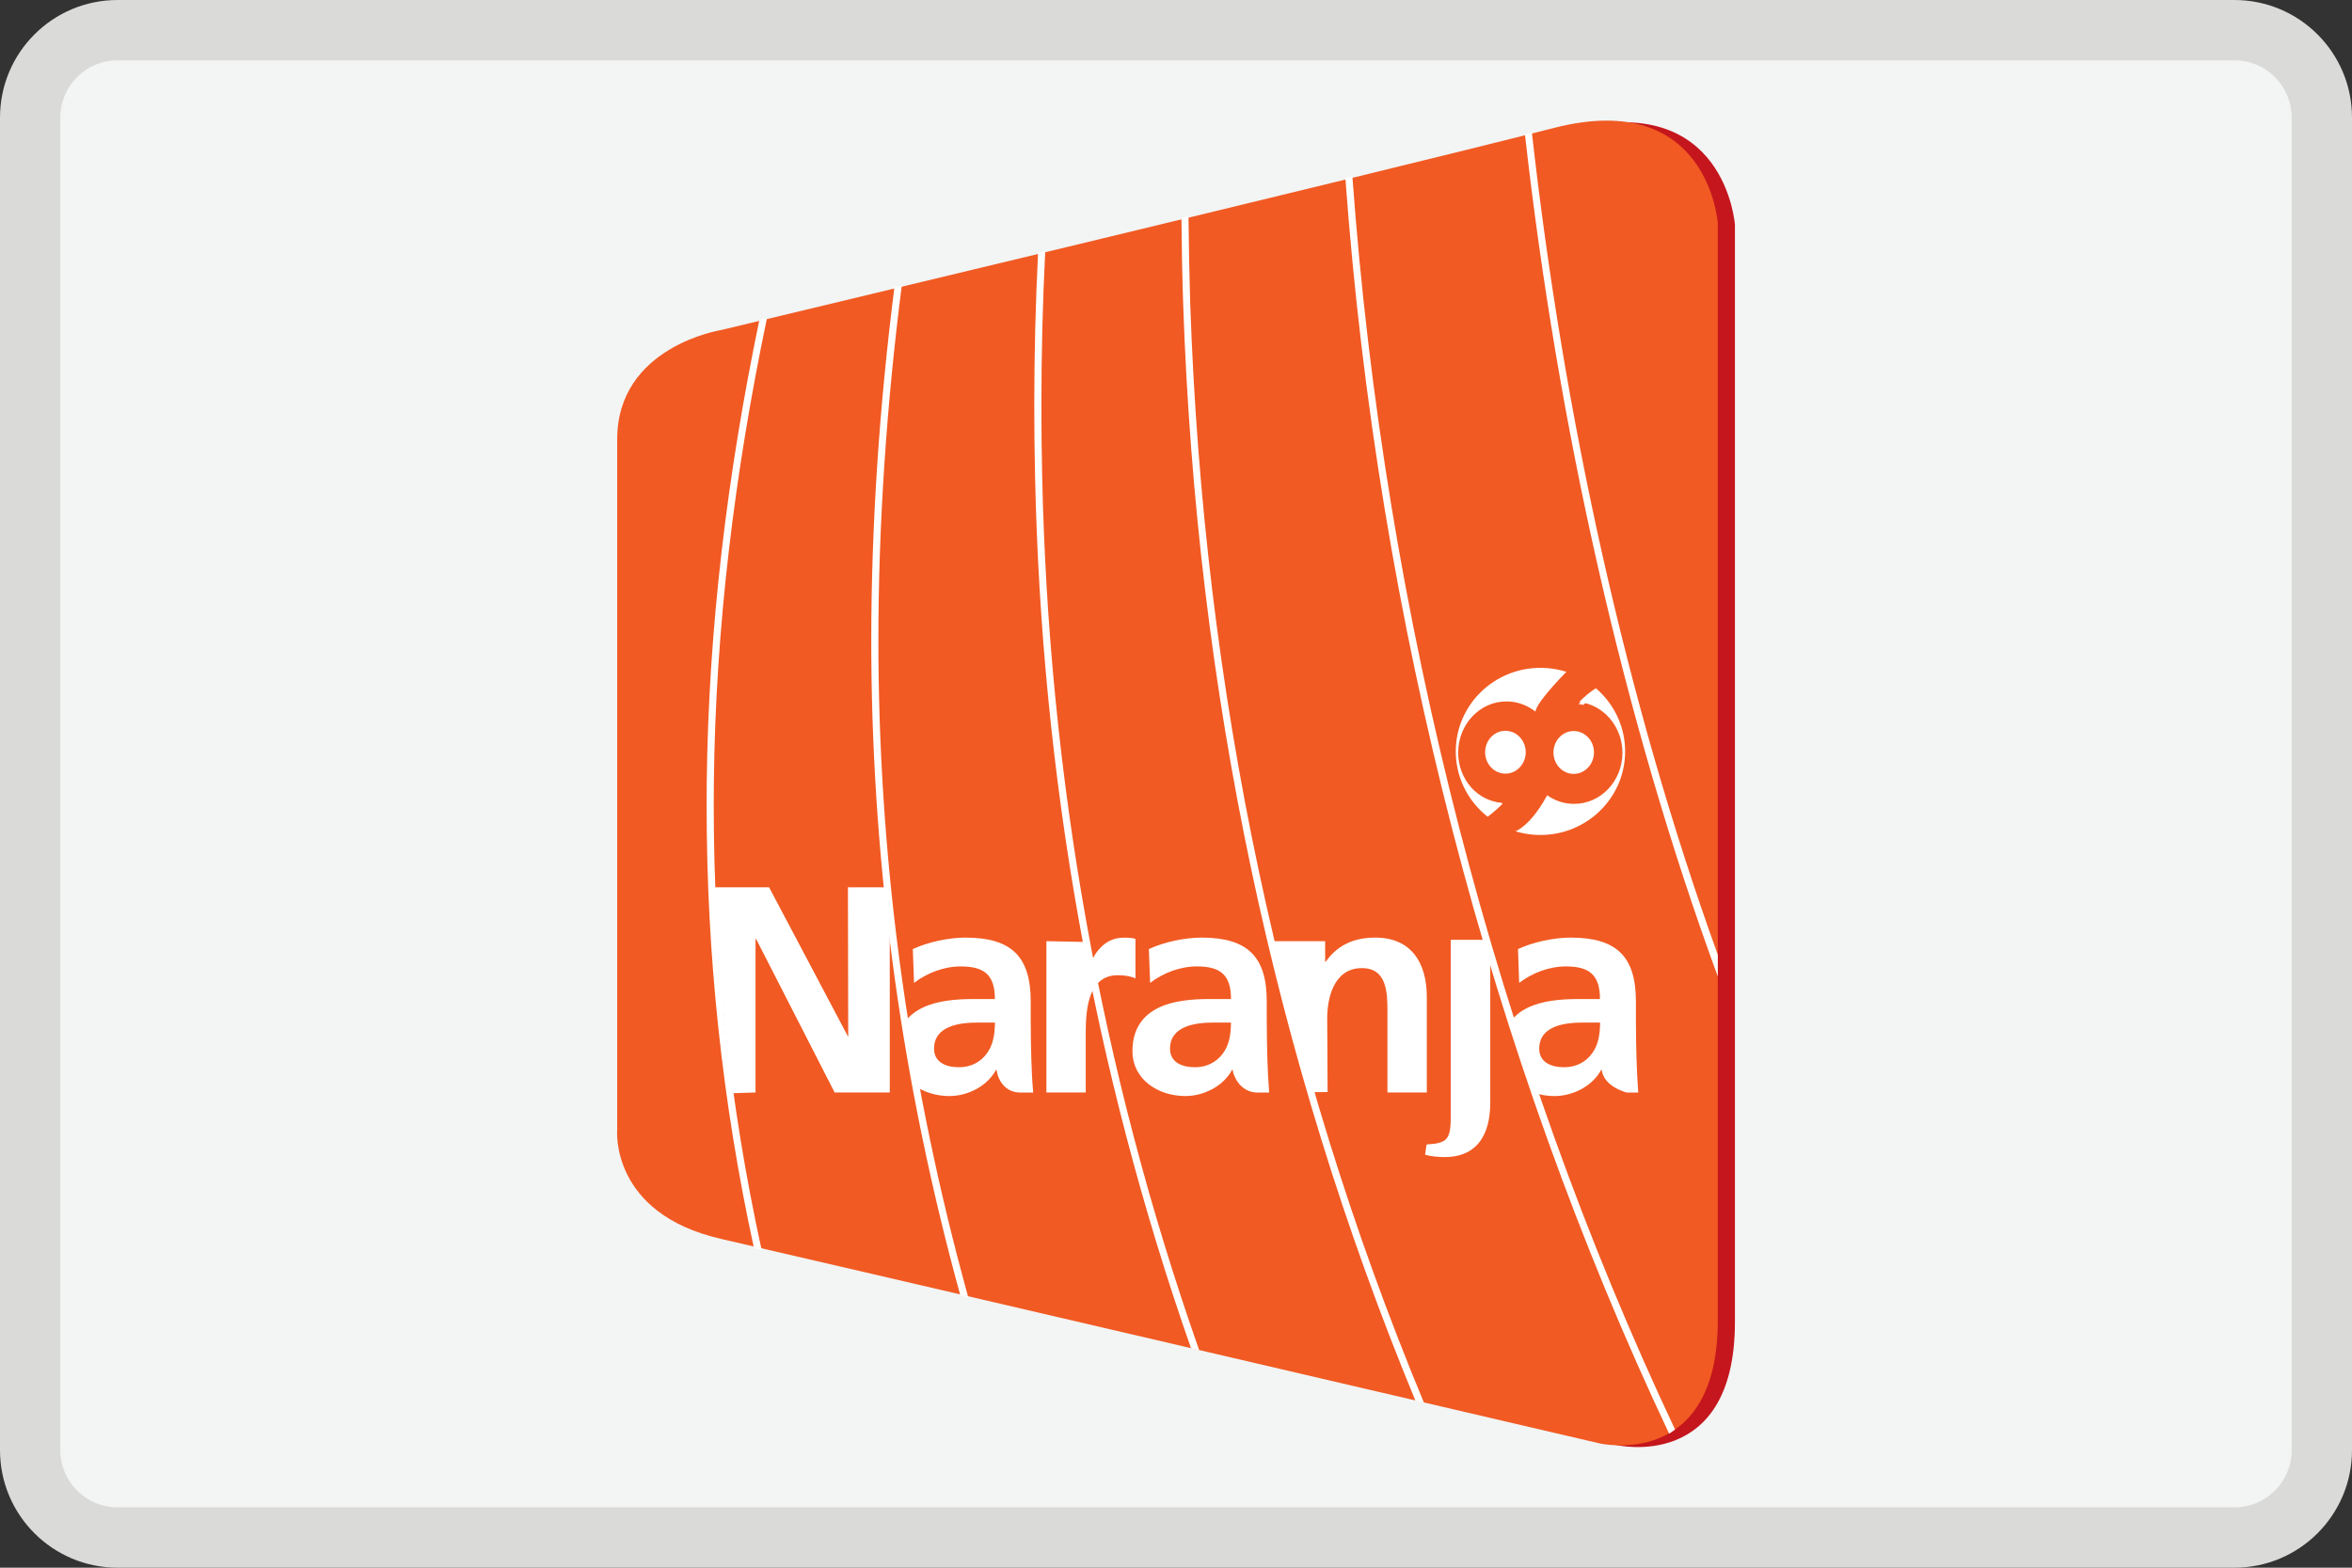 <?xml version="1.0" encoding="utf-8"?>
<!-- Generator: Adobe Illustrator 18.0.0, SVG Export Plug-In . SVG Version: 6.00 Build 0)  -->
<!DOCTYPE svg PUBLIC "-//W3C//DTD SVG 1.1//EN" "http://www.w3.org/Graphics/SVG/1.1/DTD/svg11.dtd">
<svg version="1.1" id="Layer_1" xmlns="http://www.w3.org/2000/svg" xmlns:xlink="http://www.w3.org/1999/xlink" x="0px" y="0px"
	 width="39px" height="26px" viewBox="0 0 39 26" style="enable-background:new 0 0 39 26;" xml:space="preserve">
<rect x="0" y="0" width="39" height="26" fill="#333333" stroke="none"/>
<g>
	<g>
		<path style="fill:#F3F4F4;" d="M1.95,25.5C1.15,25.5,0.5,24.85,0.5,24.05V1.95C0.5,1.15,1.15,0.5,1.95,0.5
			h35.1C37.85,0.5,38.5,1.15,38.5,1.95v22.1c0,0.8-0.65,1.45-1.45,1.45H1.95z"/>
		<path style="fill:#DADBD9;" d="M37.05,1c0.524,0,0.95,0.426,0.95,0.95v22.1c0,0.524-0.426,0.95-0.95,0.95H1.95
			C1.426,25,1,24.574,1,24.05V1.95C1,1.426,1.426,1,1.95,1H37.05 M37.05,0H1.95C0.873,0,0,0.873,0,1.95v22.1
			C0,25.127,0.873,26,1.95,26h35.1c1.077,0,1.95-0.873,1.95-1.95V1.95C39,0.873,38.127,0,37.05,0L37.05,0z"/>
	</g>
	<g>
		<g>
			<g>
				<path style="fill:#C4161C;" d="M10.518,7.314v11.449c0,0-0.126,1.388,1.722,1.812
					c1.848,0.424,14.57,3.392,14.57,3.392s1.958,0.456,1.958-2.041c0-2.429,0-18.197,0-18.197
					s-0.152-2.236-2.713-1.581C22.932,2.947,12.24,5.502,12.24,5.502S10.518,5.772,10.518,7.314z"/>
				<path style="fill:#F15A22;" d="M10.234,7.286v11.449c0,0-0.126,1.388,1.722,1.812
					c1.848,0.424,14.57,3.392,14.57,3.392s1.958,0.456,1.958-2.041c0-2.429,0-18.197,0-18.197
					s-0.152-2.236-2.713-1.58C22.648,2.919,11.956,5.474,11.956,5.474S10.234,5.744,10.234,7.286z"/>
				<g>
					<g>
						<g>
							<g>
								<path style="fill:#FFFFFF;" d="M11.78,14.716h0.973l1.312,2.482l-0.005-2.482h0.694v3.403h-0.914l-1.302-2.545
									h-0.01v2.545l-0.392,0.012L11.78,14.716z"/>
								<path style="fill:#FFFFFF;" d="M17.351,15.609l0.685,0.014l0.06,0.33c0,0,0.143-0.402,0.532-0.402
									c0.064,0,0.132,0,0.2,0.019v0.658c-0.059-0.034-0.176-0.054-0.293-0.054c-0.532,0-0.532,0.663-0.532,1.024
									v0.921H17.351V15.609z"/>
								<path style="fill:#FFFFFF;" d="M19.05,15.74c0.253-0.117,0.595-0.19,0.873-0.19
									c0.765,0,1.082,0.317,1.082,1.058v0.322c0,0.254,0.006,0.444,0.01,0.629c0.005,0.19,0.015,0.366,0.03,0.561
									h-0.192c-0.3,0-0.408-0.297-0.413-0.376h-0.01c-0.151,0.278-0.478,0.434-0.775,0.434
									c-0.444,0-0.877-0.269-0.877-0.746c0-0.375,0.18-0.595,0.429-0.717c0.248-0.122,0.571-0.146,0.844-0.146
									h0.361c0-0.405-0.18-0.541-0.566-0.541c-0.278,0-0.556,0.107-0.775,0.273L19.05,15.74z M19.816,17.7
									c0.2,0,0.356-0.088,0.458-0.224c0.108-0.141,0.137-0.322,0.137-0.517H20.128
									c-0.292,0-0.727,0.049-0.727,0.434C19.401,17.608,19.582,17.7,19.816,17.7z"/>
								<path style="fill:#FFFFFF;" d="M21.108,15.609h0.865v0.341h0.009c0.205-0.288,0.483-0.4,0.824-0.4
									c0.595,0,0.853,0.419,0.853,0.985v1.584h-0.653v-1.341c0-0.307-0.005-0.722-0.424-0.722
									c-0.473,0-0.575,0.512-0.575,0.834l0.007,1.221l-0.318,0.004L21.108,15.609z"/>
							</g>
							<path style="fill:#FFFFFF;" d="M23.655,18.981c0.352-0.02,0.401-0.088,0.401-0.479v-2.916l0.598,0
								l0.057,0.072v2.632c0,0.357-0.103,0.9-0.758,0.9c-0.108,0-0.24-0.014-0.323-0.039L23.655,18.981z"/>
						</g>
					</g>
					<path style="fill:#FFFFFF;" d="M17.101,17.559c-0.005-0.185-0.01-0.375-0.01-0.629v-0.322
						c0-0.741-0.317-1.058-1.082-1.058c-0.278,0-0.619,0.073-0.873,0.19l0.02,0.561
						c0.219-0.166,0.497-0.273,0.775-0.273c0.385,0,0.566,0.137,0.566,0.541h-0.361c-0.273,0-0.595,0.024-0.844,0.146
						c-0.122,0.06-0.229,0.144-0.304,0.259l0.153,1.013c0.164,0.124,0.38,0.191,0.6,0.191
						c0.297,0,0.624-0.156,0.775-0.434h0.01c0.005,0.078,0.082,0.376,0.397,0.376h0.209
						C17.115,17.925,17.106,17.749,17.101,17.559z M16.36,17.476c-0.102,0.137-0.258,0.224-0.458,0.224
						c-0.234,0-0.414-0.093-0.414-0.307c0-0.385,0.434-0.434,0.727-0.434h0.283
						C16.496,17.154,16.467,17.335,16.36,17.476z"/>
					<path style="fill:#FFFFFF;" d="M27.136,17.559c-0.005-0.185-0.01-0.375-0.01-0.629v-0.322
						c0-0.741-0.317-1.058-1.082-1.058c-0.278,0-0.619,0.073-0.873,0.19l0.019,0.561
						c0.219-0.166,0.498-0.273,0.775-0.273c0.385,0,0.565,0.137,0.565,0.541h-0.36c-0.273,0-0.595,0.024-0.844,0.146
						c-0.108,0.053-0.201,0.126-0.274,0.219l0.39,1.191c0.106,0.035,0.218,0.053,0.333,0.053
						c0.298,0,0.624-0.156,0.775-0.434h0.01c0.005,0.078,0.068,0.272,0.413,0.376h0.192
						C27.151,17.925,27.141,17.749,27.136,17.559z M26.395,17.476c-0.102,0.137-0.259,0.224-0.458,0.224
						c-0.234,0-0.414-0.093-0.414-0.307c0-0.385,0.433-0.434,0.727-0.434h0.282
						C26.531,17.154,26.503,17.335,26.395,17.476z"/>
					<path style="fill:#FFFFFF;" d="M25.401,2.197l-0.115,0.03c0.539,4.798,1.624,9.68,3.198,13.968v-0.064v-0.295
						C26.963,11.619,25.927,6.896,25.401,2.197z M22.309,2.957c0.534,7.334,2.412,14.562,5.368,20.82
						c0.033-0.021,0.065-0.044,0.098-0.069c-2.946-6.245-4.819-13.46-5.35-20.779L22.309,2.957z M12.718,5.275
						l-0.126,0.031c-0.534,2.562-0.844,5.117-0.873,7.662c-0.001,0.133-0.002,0.267-0.002,0.4
						c0,2.468,0.256,4.898,0.785,7.332l0.127,0.029c-0.535-2.443-0.794-4.883-0.794-7.361
						c-0-0.133,0.001-0.265,0.002-0.398C11.865,10.414,12.179,7.849,12.718,5.275z M14.565,10.632
						c0-1.941,0.138-3.945,0.388-5.897l-0.122,0.029c-0.247,1.944-0.384,3.936-0.384,5.868
						c0,0.087,0,0.174,0.001,0.261c0.024,3.579,0.522,7.126,1.476,10.591l0.131,0.03
						c-0.962-3.474-1.465-7.032-1.489-10.622C14.565,10.806,14.565,10.719,14.565,10.632z M19.707,3.586l-0.117,0.028
						c0.005,0.476,0.013,0.955,0.029,1.43c0.22,6.409,1.502,12.506,3.852,18.188l0.141,0.033
						c-2.365-5.691-3.656-11.8-3.876-18.225C19.721,4.557,19.712,4.07,19.707,3.586z M17.268,6.723
						c0-0.853,0.021-1.707,0.064-2.563l-0.119,0.029c-0.042,0.846-0.063,1.691-0.063,2.534
						c0,0.39,0.004,0.78,0.013,1.169c0.105,4.974,0.966,9.839,2.587,14.471l0.135,0.031
						c-1.632-4.64-2.498-9.517-2.604-14.504C17.272,7.501,17.268,7.112,17.268,6.723z"/>
				</g>
			</g>
		</g>
		<g>
			<g>
				<g>
					
						<ellipse transform="matrix(1 0.004 -0.004 1 0.049 -0.101)" style="fill:#FFFFFF;" cx="25.544" cy="12.461" rx="1.404" ry="1.386"/>
					<path style="fill:#F15A22;" d="M26.185,11.643c0.085-0.089,0.182-0.17,0.294-0.24c0,0-0.19-0.179-0.48-0.287
						c0,0-0.462,0.461-0.529,0.65c-0.003,0.01-0.007,0.022-0.011,0.035c-0.133-0.104-0.297-0.167-0.475-0.168
						c-0.443-0.002-0.803,0.377-0.805,0.845c-0.002,0.447,0.324,0.814,0.739,0.848
						c-0.131,0.136-0.261,0.227-0.261,0.227s0.268,0.203,0.391,0.262c0,0,0.28-0.023,0.607-0.626
						c0.126,0.09,0.279,0.143,0.443,0.143c0.443,0.002,0.803-0.376,0.805-0.845
						C26.903,12.05,26.589,11.687,26.185,11.643z M24.961,12.831c-0.186-0.001-0.336-0.161-0.335-0.357
						c0.001-0.197,0.152-0.355,0.338-0.354c0.185,0.001,0.336,0.161,0.335,0.357
						C25.298,12.673,25.147,12.832,24.961,12.831z M26.093,12.835c-0.185-0.001-0.335-0.161-0.334-0.357
						c0.001-0.197,0.152-0.355,0.337-0.354c0.186,0.001,0.336,0.161,0.335,0.357
						C26.429,12.677,26.279,12.836,26.093,12.835z"/>
					
						<radialGradient id="SVGID_1_" cx="6.452" cy="1.108" r="1.138" gradientTransform="matrix(0.877 -0.018 0.018 0.877 19.799 11.55)" gradientUnits="userSpaceOnUse">
						<stop  offset="0.582" style="stop-color:#6A7982"/>
						<stop  offset="0.66" style="stop-color:#6C7B84"/>
						<stop  offset="0.727" style="stop-color:#74838C"/>
						<stop  offset="0.79" style="stop-color:#83919A"/>
						<stop  offset="0.85" style="stop-color:#98A5AD"/>
						<stop  offset="0.909" style="stop-color:#B6C1C7"/>
						<stop  offset="0.966" style="stop-color:#DCE2E6"/>
						<stop  offset="1" style="stop-color:#FFFFFF"/>
					</radialGradient>
					<path style="opacity:0.92;fill:url(#SVGID_1_);" d="M24.906,13.315c-0.181-0.015-0.346-0.091-0.473-0.209
						c0.115,0.125,0.266,0.212,0.438,0.244C24.882,13.339,24.894,13.327,24.906,13.315z M26.515,11.491
						c0,0-0.018-0.017-0.052-0.043c-0.111,0.068-0.206,0.145-0.289,0.23c0.028,0.003,0.054,0.007,0.08,0.013
						C26.331,11.617,26.417,11.55,26.515,11.491z"/>
				</g>
			</g>
		</g>
	</g>
</g>
</svg>
